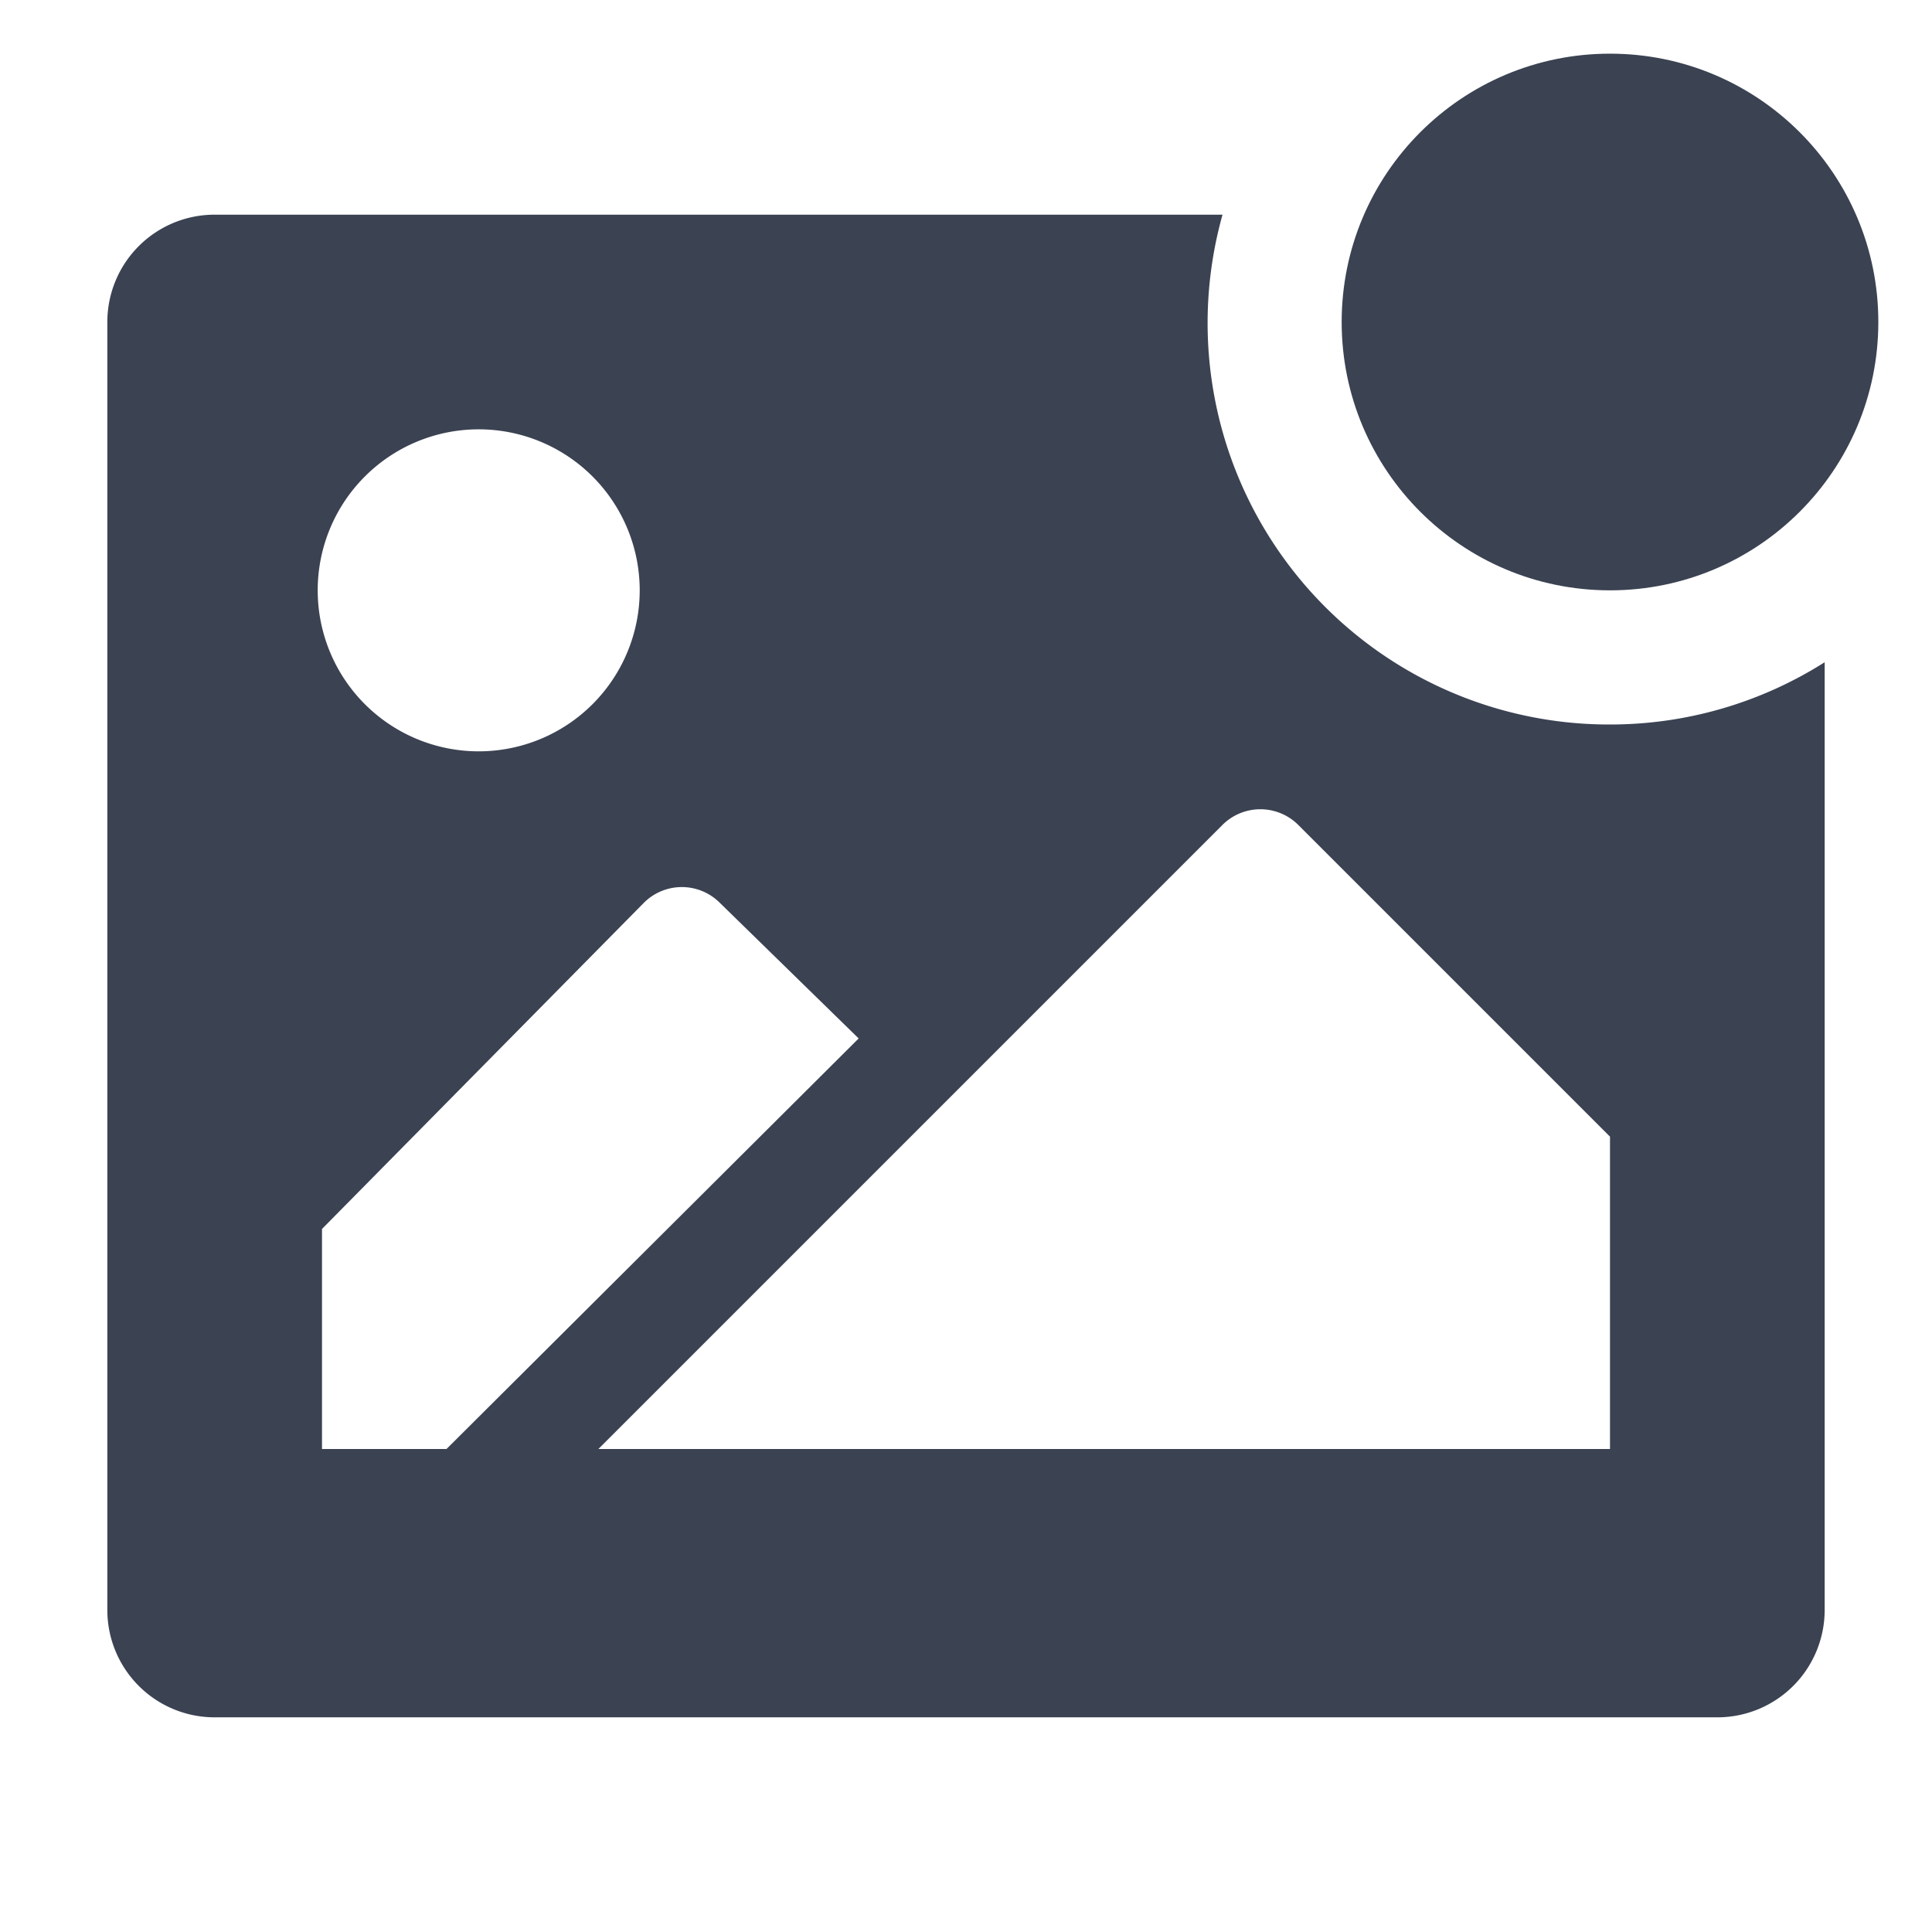 <svg fill="#3b4252" version="1.1" width="36" height="36"  viewBox="0 0 36 36" preserveAspectRatio="xMidYMid meet" xmlns="http://www.w3.org/2000/svg" xmlns:xlink="http://www.w3.org/1999/xlink">
    <title>picture-solid-badged</title>
    <path d="M30,13.5A7.48,7.48,0,0,1,22.78,4H4A2,2,0,0,0,2,6V30a2,2,0,0,0,2,2H32a2,2,0,0,0,2-2V12.34A7.46,7.46,0,0,1,30,13.5ZM8.92,8a3,3,0,1,1-3,3A3,3,0,0,1,8.92,8ZM6,27V22.9l6-6.08a1,1,0,0,1,1.41,0L16,19.35,8.32,27Zm24,0H11.15l6.23-6.23,5.4-5.4a1,1,0,0,1,1.41,0L30,21.18Z" class="clr-i-solid--badged clr-i-solid-path-1--badged"></path><circle cx="30" cy="6" r="5" class="clr-i-solid--badged clr-i-solid-path-2--badged clr-i-badge"></circle>
    <rect x="0" y="0" width="36" height="36" fill-opacity="0"/>
</svg>
